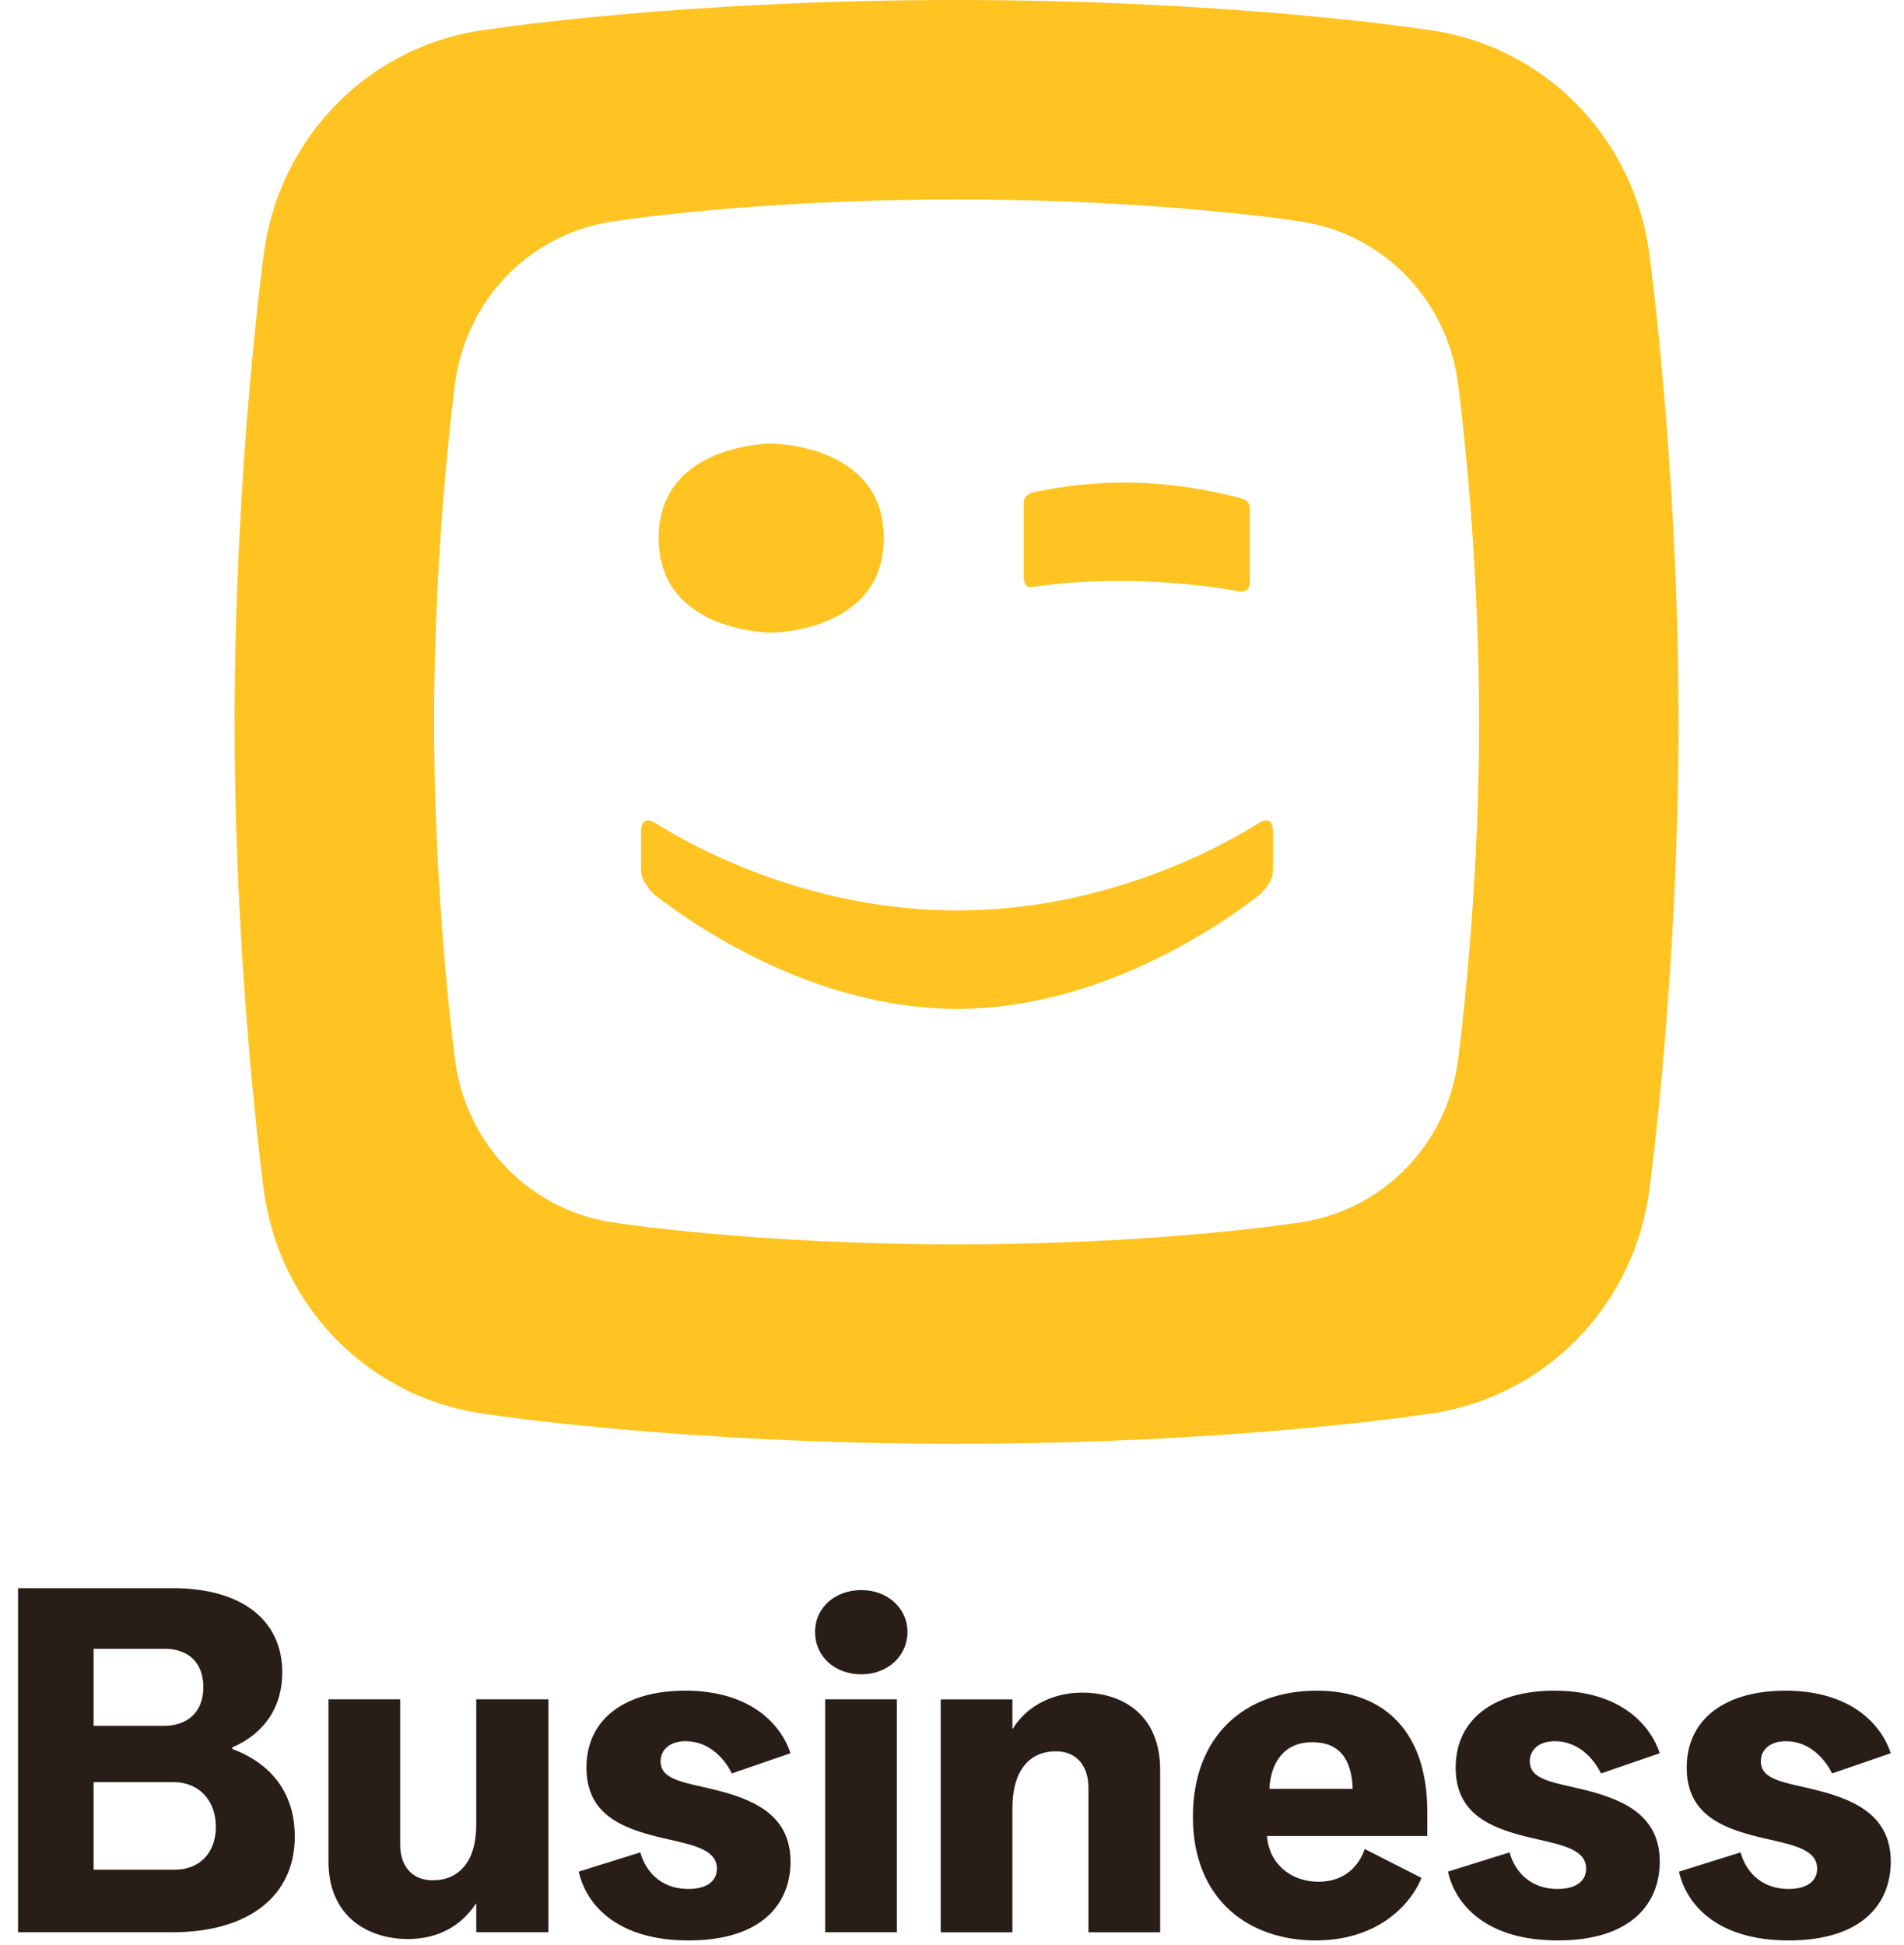 <svg width="92" height="94" viewBox="0 0 92 94" fill="none" xmlns="http://www.w3.org/2000/svg">
<path fill-rule="evenodd" clip-rule="evenodd" d="M14.244 88.744C14.244 91.628 12.012 93.372 8.314 93.372H0.872V76.744H8.337C11.732 76.744 13.639 78.326 13.639 80.814C13.639 82.488 12.779 83.767 11.221 84.442V84.512C13.384 85.326 14.244 86.93 14.244 88.744ZM4.523 83.396H7.942C9.035 83.396 9.826 82.745 9.826 81.535C9.826 80.279 9.035 79.675 7.965 79.675H4.523V83.396ZM8.453 90.349H4.523V86.116H8.384C9.593 86.116 10.43 86.977 10.43 88.279C10.43 89.558 9.616 90.349 8.453 90.349ZM22.988 92C22.291 93.046 21.198 93.698 19.709 93.698C17.826 93.698 15.872 92.651 15.872 89.954V82.116H19.337V89.139C19.337 90.163 19.895 90.861 20.919 90.861C22.058 90.861 23.012 90.093 23.012 88.163V82.116H26.5V93.372H23.012V92H22.988ZM33.268 93.767C36.803 93.767 38.198 92 38.198 89.953C38.198 87.581 36.198 86.883 34.361 86.442C34.22 86.409 34.083 86.378 33.95 86.348C32.765 86.08 31.919 85.89 31.919 85.116C31.919 84.534 32.384 84.139 33.128 84.139C34.291 84.139 35.035 85.023 35.361 85.697L38.198 84.721C37.756 83.372 36.314 81.697 33.105 81.697C30.198 81.697 28.337 83.069 28.337 85.418C28.337 87.629 29.985 88.315 31.769 88.757L31.937 88.797C31.993 88.811 32.049 88.824 32.105 88.837L32.3 88.881C33.624 89.183 34.64 89.415 34.64 90.302C34.64 90.93 34.105 91.279 33.268 91.279C31.826 91.279 31.151 90.302 30.942 89.511L27.965 90.442C28.314 92.023 29.802 93.767 33.268 93.767ZM43.849 78.86C43.849 80 42.919 80.907 41.616 80.907C40.337 80.907 39.384 80.046 39.384 78.86C39.384 77.674 40.361 76.837 41.616 76.837C42.919 76.837 43.849 77.744 43.849 78.86ZM43.337 93.372V82.116H39.872V93.372H43.337ZM48.919 87.396V93.373H45.454V82.117H48.919V83.535H48.942C49.523 82.558 50.733 81.791 52.291 81.791C54.221 81.791 56.058 82.838 56.058 85.535V93.373H52.593V86.396C52.593 85.373 52.058 84.628 51.012 84.628C49.849 84.628 48.919 85.419 48.919 87.396ZM63.57 93.767C66.454 93.767 68.105 92.162 68.686 90.744L65.942 89.349C65.686 90.116 65.012 90.93 63.709 90.93C62.361 90.93 61.314 90.046 61.221 88.721H68.965V87.534C68.965 83.837 67.035 81.697 63.616 81.697C60.175 81.697 57.64 83.86 57.64 87.79C57.64 91.837 60.384 93.767 63.57 93.767ZM61.337 86.441H65.361C65.314 84.999 64.71 84.186 63.407 84.186C62.128 84.186 61.407 85.069 61.337 86.441ZM75.268 93.767C78.802 93.767 80.198 92 80.198 89.953C80.198 87.581 78.198 86.883 76.361 86.442C76.22 86.409 76.083 86.378 75.95 86.348C74.765 86.08 73.919 85.89 73.919 85.116C73.919 84.534 74.384 84.139 75.128 84.139C76.291 84.139 77.035 85.023 77.361 85.697L80.198 84.721C79.756 83.372 78.314 81.697 75.105 81.697C72.198 81.697 70.337 83.069 70.337 85.418C70.337 87.629 71.986 88.315 73.769 88.757L73.937 88.797C73.961 88.803 73.985 88.809 74.009 88.814C74.041 88.822 74.073 88.829 74.105 88.837L74.3 88.881C75.624 89.183 76.64 89.415 76.64 90.302C76.64 90.93 76.105 91.279 75.268 91.279C73.826 91.279 73.151 90.302 72.942 89.511L69.965 90.442C70.314 92.023 71.802 93.767 75.268 93.767ZM91.361 89.953C91.361 92 89.965 93.767 86.43 93.767C82.965 93.767 81.477 92.023 81.128 90.442L84.105 89.511C84.314 90.302 84.988 91.279 86.43 91.279C87.267 91.279 87.802 90.93 87.802 90.302C87.802 89.415 86.787 89.183 85.463 88.881C85.398 88.867 85.333 88.852 85.267 88.837C85.211 88.824 85.155 88.811 85.099 88.797L84.932 88.757C83.148 88.315 81.5 87.629 81.5 85.418C81.5 83.069 83.361 81.697 86.267 81.697C89.477 81.697 90.919 83.372 91.361 84.721L88.523 85.697C88.198 85.023 87.454 84.139 86.291 84.139C85.546 84.139 85.081 84.534 85.081 85.116C85.081 85.89 85.927 86.08 87.112 86.348C87.245 86.378 87.382 86.409 87.523 86.442C89.361 86.883 91.361 87.581 91.361 89.953Z" fill="#291D18"/>
<path fill-rule="evenodd" clip-rule="evenodd" d="M60.894 43.214C60.894 43.214 61.515 42.625 61.515 42.067V40.21C61.515 39.279 60.809 39.78 60.809 39.78C58.92 40.968 53.402 43.993 46.246 43.993C39.089 43.993 33.572 40.968 31.682 39.78C31.682 39.78 30.976 39.279 30.976 40.21V42.067C30.976 42.625 31.598 43.214 31.598 43.214C33.463 44.67 39.301 48.748 46.246 48.752C53.19 48.748 59.025 44.67 60.894 43.214ZM37.265 21.432C37.265 21.432 31.824 21.438 31.824 26C31.824 30.566 37.265 30.572 37.265 30.572C37.265 30.572 42.706 30.566 42.706 26C42.706 21.438 37.265 21.432 37.265 21.432ZM60.389 24.513C60.389 24.181 59.967 24.077 59.967 24.077C58.206 23.614 56.461 23.356 54.734 23.319C53.108 23.29 51.488 23.451 49.87 23.804C49.87 23.804 49.467 23.929 49.467 24.284V27.87C49.467 28.535 49.935 28.354 49.935 28.354C51.456 28.137 52.945 28.043 54.722 28.076C56.442 28.113 58.256 28.279 59.864 28.574C59.864 28.574 60.389 28.7 60.389 28.138V24.513ZM62.574 59.105C62.574 59.105 55.958 60.13 46.221 60.13C36.483 60.13 29.867 59.105 29.867 59.105C25.7 58.601 22.487 55.32 21.981 51.153C21.981 51.153 20.974 43.72 20.974 34.883C20.974 26.046 21.981 18.613 21.981 18.613C22.487 14.447 25.7 11.166 29.867 10.664C29.867 10.664 36.483 9.637 46.221 9.637C55.958 9.637 62.574 10.664 62.574 10.664C66.742 11.166 69.955 14.447 70.46 18.613C70.46 18.613 71.468 26.046 71.468 34.883C71.468 43.72 70.46 51.153 70.46 51.153C69.955 55.32 66.742 58.601 62.574 59.105ZM68.816 1.418C68.816 1.418 59.675 0 46.221 0C32.766 0 23.625 1.418 23.625 1.418C17.866 2.112 13.427 6.646 12.729 12.403C12.729 12.403 11.337 22.674 11.337 34.883C11.337 47.094 12.729 57.364 12.729 57.364C13.427 63.121 17.866 67.654 23.625 68.349C23.625 68.349 32.766 69.767 46.221 69.767C59.675 69.767 68.816 68.349 68.816 68.349C74.575 67.654 79.014 63.121 79.713 57.364C79.713 57.364 81.105 47.094 81.105 34.883C81.105 22.674 79.713 12.403 79.713 12.403C79.014 6.646 74.575 2.112 68.816 1.418Z" fill="#FFC421"/>
</svg>
